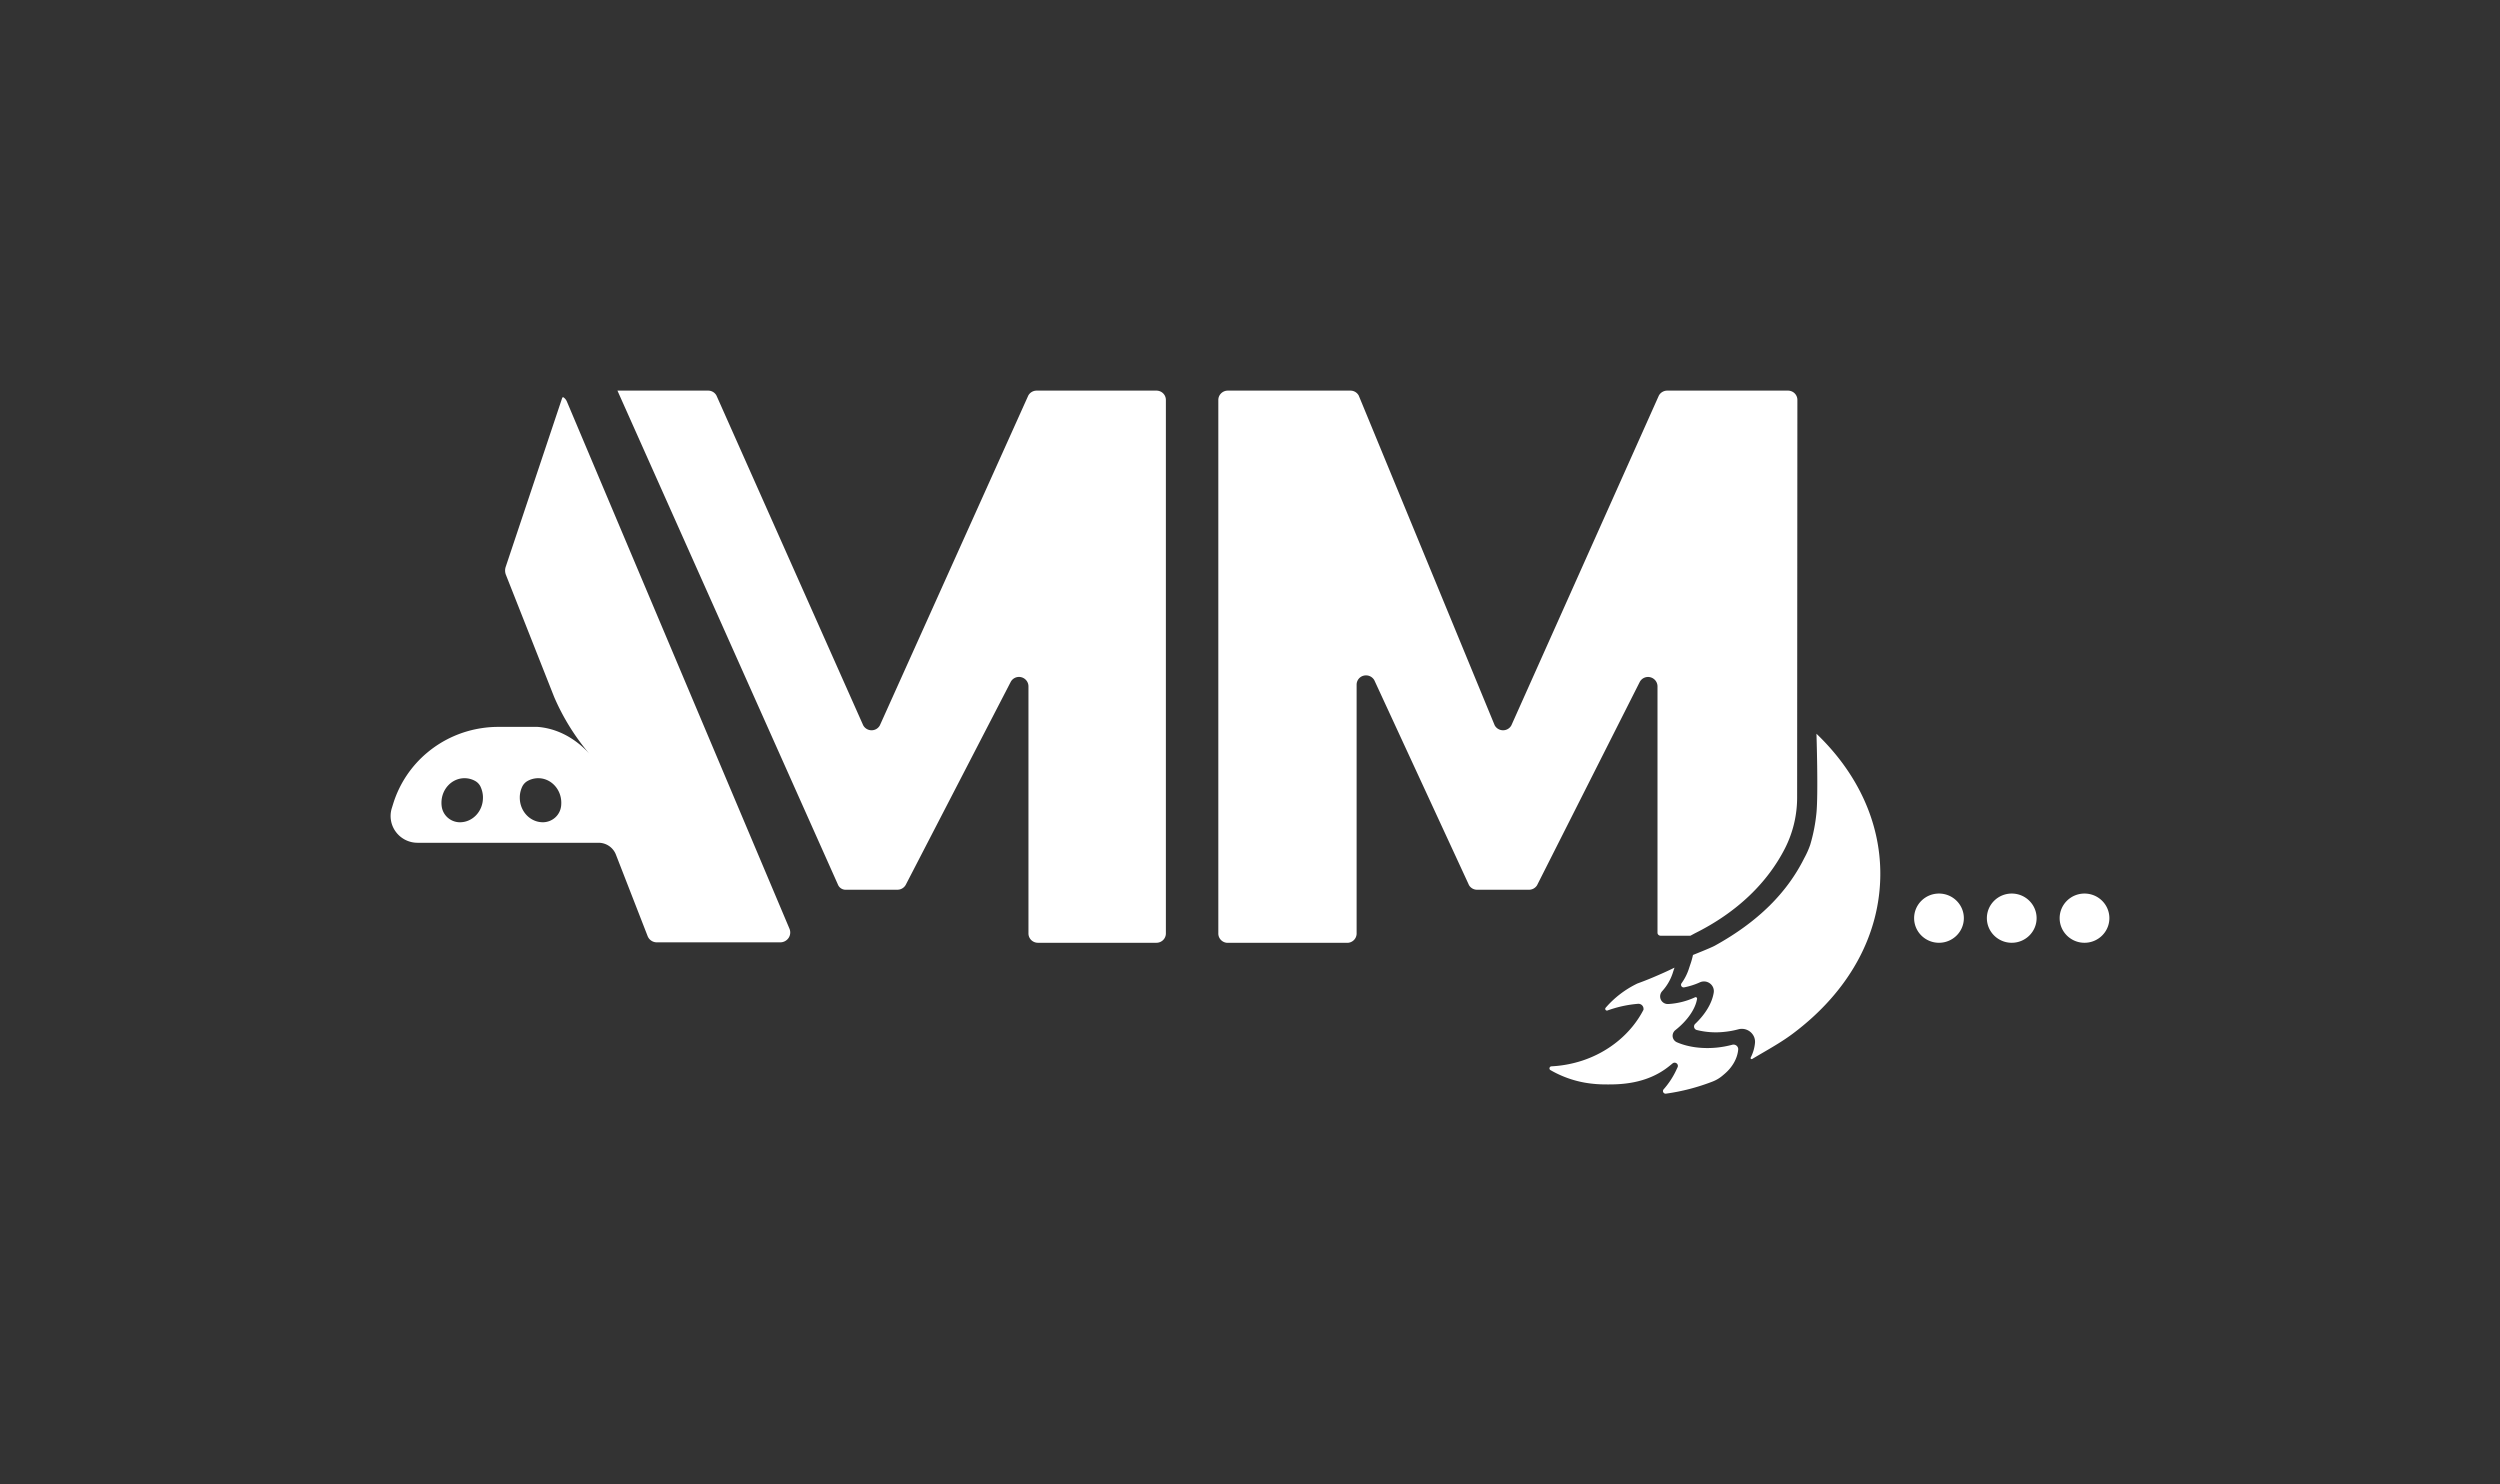 <svg viewBox='0 0 128 76' fill="none" xmlns="http://www.w3.org/2000/svg"><rect x="0" y="0" width="128" height="76" fill="#333333" stroke="none"/><g clip-path="url(#a)" fill="#fff"><path d="M59.209 20h-6.135a.488.488 0 0 0-.427.254L45.05 37.136a.48.48 0 0 1-.427.254.488.488 0 0 1-.427-.254l-7.512-16.882a.48.48 0 0 0-.426-.254h-4.645l11.286 25.284a.425.425 0 0 0 .362.27h2.69a.486.486 0 0 0 .438-.28l5.358-10.358a.48.48 0 0 1 .544-.242.483.483 0 0 1 .366.465v12.653a.475.475 0 0 0 .298.441.486.486 0 0 0 .185.037h6.07c.128 0 .251-.05.342-.14a.476.476 0 0 0 .141-.338V20.478a.473.473 0 0 0-.299-.442.488.488 0 0 0-.185-.036ZM103.001 48.27c.703 0 1.273-.565 1.273-1.26 0-.696-.57-1.26-1.273-1.26s-1.273.564-1.273 1.26c0 .695.57 1.26 1.273 1.26ZM106.727 48.27c.703 0 1.273-.565 1.273-1.26 0-.696-.57-1.26-1.273-1.26s-1.273.564-1.273 1.26c0 .695.57 1.26 1.273 1.26ZM99.276 48.27c.703 0 1.273-.565 1.273-1.26 0-.696-.57-1.26-1.273-1.26s-1.273.564-1.273 1.26c0 .695.57 1.26 1.273 1.26ZM40.42 47.548l-11.396-26.99a.497.497 0 0 0-.167-.21.047.047 0 0 0-.042-.006.047.047 0 0 0-.03.03l-2.893 8.65a.6.6 0 0 0 .011.41l2.47 6.254a11.557 11.557 0 0 0 1.798 2.901c-.359-.403-1.272-1.262-2.643-1.37h-2.015a5.474 5.474 0 0 0-.809.058 5.646 5.646 0 0 0-2.834 1.263 5.557 5.557 0 0 0-1.723 2.562l-.09.29a1.356 1.356 0 0 0 .217 1.21 1.381 1.381 0 0 0 1.11.55h9.265a.951.951 0 0 1 .883.6l1.625 4.175a.505.505 0 0 0 .476.323h6.32a.513.513 0 0 0 .423-.226.501.501 0 0 0 .044-.474ZM23.549 42.1h-.034a.95.95 0 0 1-.6-.244.932.932 0 0 1-.3-.569 1.301 1.301 0 0 1-.012-.187c0-.694.528-1.256 1.18-1.256.189 0 .374.047.539.138.122.066.22.169.28.293.075.161.118.335.125.512v.056c.003.691-.526 1.257-1.178 1.257Zm5.178-.814a.932.932 0 0 1-.3.57.95.95 0 0 1-.6.243h-.033c-.652 0-1.181-.562-1.181-1.256v-.056c.007-.177.05-.351.126-.512a.658.658 0 0 1 .28-.293c.164-.09.35-.138.538-.138.652 0 1.181.563 1.181 1.256 0 .061-.003.122-.01.183v.003ZM84.865 47.778c.006.037.026.07.055.094a.162.162 0 0 0 .103.037h1.526l.232-.125c2.164-1.076 3.723-2.597 4.62-4.368.404-.804.613-1.69.612-2.588l.013-20.35a.473.473 0 0 0-.297-.442.487.487 0 0 0-.185-.036H85.36a.488.488 0 0 0-.427.254l-7.55 16.882a.481.481 0 0 1-.428.254.488.488 0 0 1-.427-.254l-6.96-16.882A.481.481 0 0 0 69.14 20h-6.28a.488.488 0 0 0-.445.295.471.471 0 0 0-.037.183v27.316a.471.471 0 0 0 .141.339.482.482 0 0 0 .341.14h6.116c.129 0 .251-.05.342-.14a.476.476 0 0 0 .141-.339V35.057a.475.475 0 0 1 .367-.464.487.487 0 0 1 .543.242l4.819 10.43a.38.38 0 0 0 .044.085.48.48 0 0 0 .396.205h2.656a.487.487 0 0 0 .415-.232.417.417 0 0 0 .023-.047l5.232-10.358a.48.48 0 0 1 .544-.242.483.483 0 0 1 .366.465v12.637ZM88.912 53.54a.245.245 0 0 0-.222-.048 4.92 4.92 0 0 1-.774.143c-.752.076-1.483-.02-2.057-.27a.366.366 0 0 1-.219-.29.372.372 0 0 1 .143-.336c.612-.483 1.025-1.082 1.107-1.602a.067.067 0 0 0-.029-.067.07.07 0 0 0-.071-.01c-.43.2-.893.317-1.367.346h-.018a.39.39 0 0 1-.375-.236.4.4 0 0 1 .073-.422 2.55 2.55 0 0 0 .537-.916c.018-.06.04-.126.063-.195l.032-.094c-.346.172-.703.33-1.061.482l-.153.064c-.226.094-.456.183-.686.266-.623.3-1.177.723-1.627 1.244a.086.086 0 0 0-.004.105.088.088 0 0 0 .102.032 6.035 6.035 0 0 1 1.563-.341.262.262 0 0 1 .258.154.255.255 0 0 1 .021.103v.045c-.617 1.205-1.761 2.156-3.14 2.608-.472.154-.962.25-1.458.284l-.116.007a.107.107 0 0 0-.098.08.104.104 0 0 0 .05.116h.003a5.393 5.393 0 0 0 1.767.642c.331.057.667.086 1.003.088.69.007 2.127.021 3.313-.942l.165-.134a.167.167 0 0 1 .266.088.162.162 0 0 1-.01.107l-.09.192a4.145 4.145 0 0 1-.622.937.134.134 0 0 0 .042.214.136.136 0 0 0 .083.01 10.651 10.651 0 0 0 2.379-.619c.19-.074.365-.179.518-.311l.1-.085c.402-.343.655-.796.693-1.244a.232.232 0 0 0-.084-.195Z"/><path d="M93.003 37.568s.097 3.038 0 4.045a8.613 8.613 0 0 1-.319 1.637 4.282 4.282 0 0 1-.306.686c-.89 1.787-2.383 3.273-4.59 4.489-.204.111-1.104.467-1.108.47a3.731 3.731 0 0 1-.14.496l-.06.181a2.69 2.69 0 0 1-.385.77.134.134 0 0 0 .139.21c.279-.055.55-.142.808-.26a.508.508 0 0 1 .67.268.492.492 0 0 1 .031.261c-.085.538-.426 1.103-.951 1.602a.186.186 0 0 0-.051.18.185.185 0 0 0 .133.133c.466.116.95.148 1.427.094.238-.024.474-.067.705-.13a.681.681 0 0 1 .8.384.654.654 0 0 1 .05.31c-.024.263-.099.519-.22.754a.054.054 0 0 0 .043.078.055.055 0 0 0 .034-.007c.184-.11.37-.219.55-.324.543-.316 1.053-.616 1.524-.968 2.894-2.165 4.485-5.075 4.485-8.195 0-2.628-1.156-5.141-3.269-7.164Z"/></g><defs><clipPath id="a"><path fill="#fff" transform="translate(20 20)" d="M0 0h88v36H0z"/></clipPath></defs></svg>